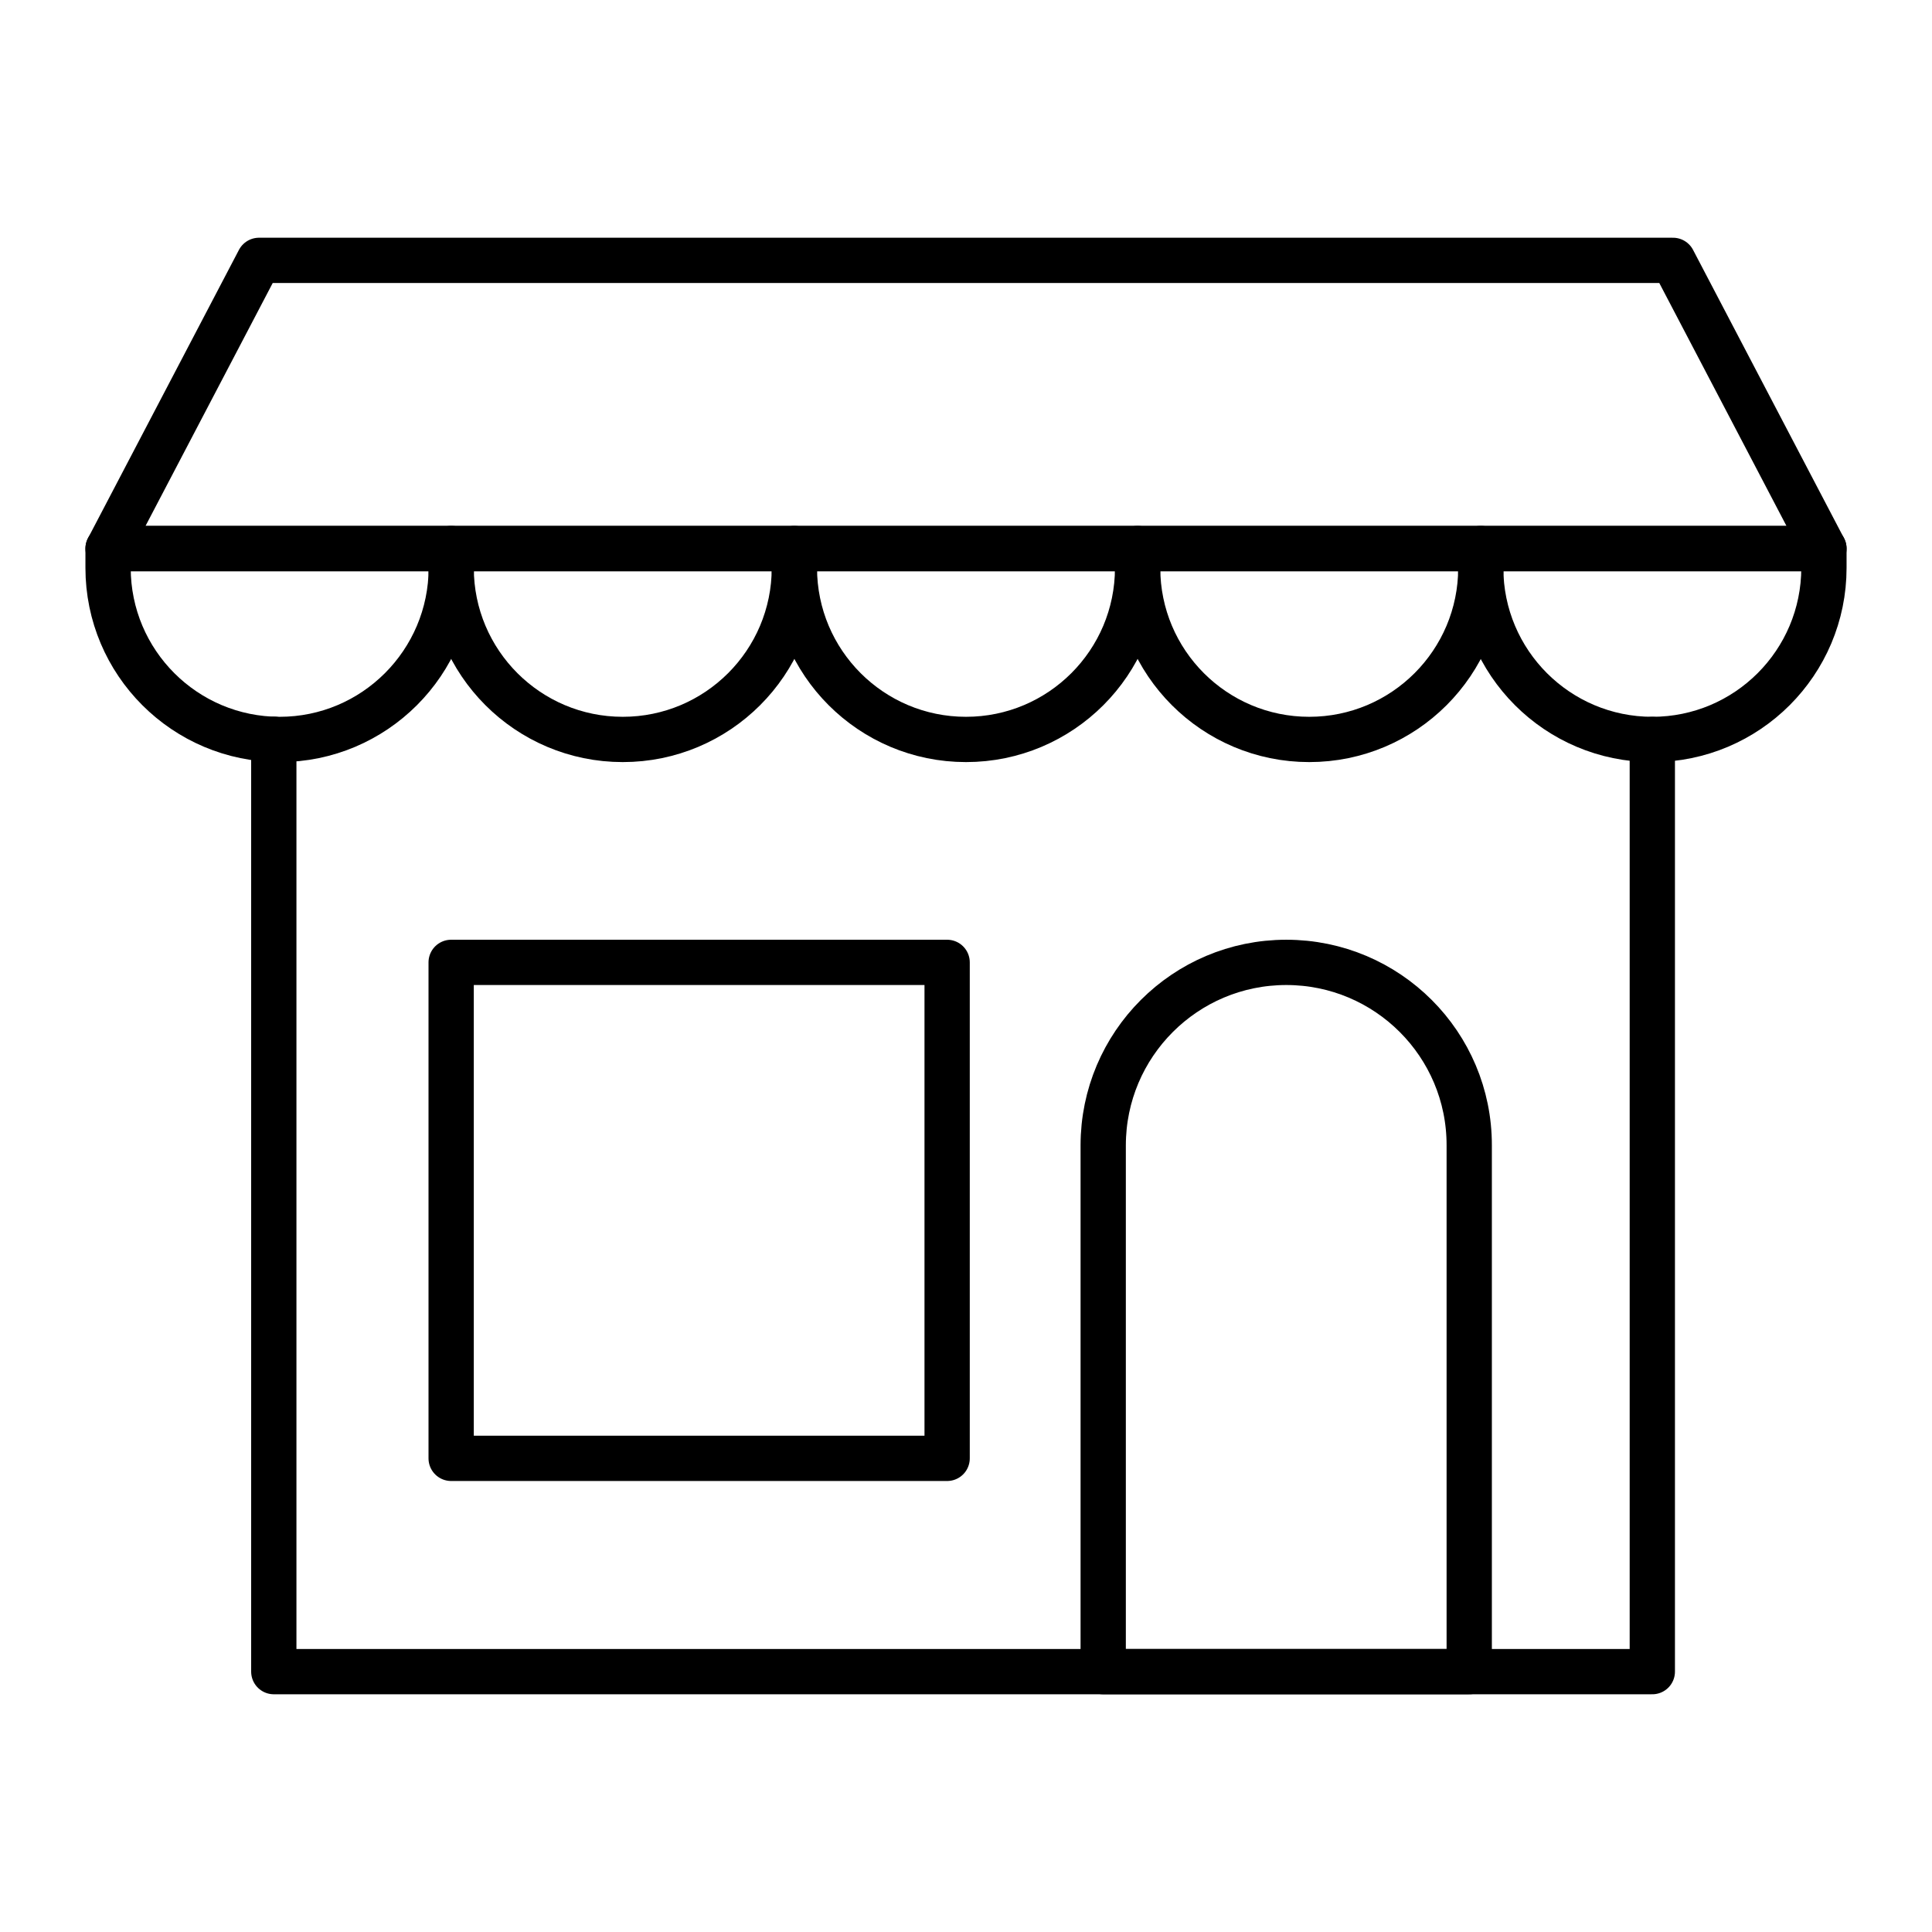 <?xml version="1.0" encoding="utf-8"?>
<!-- Generator: Adobe Illustrator 26.0.2, SVG Export Plug-In . SVG Version: 6.00 Build 0)  -->
<svg version="1.1" xmlns="http://www.w3.org/2000/svg" xmlns:xlink="http://www.w3.org/1999/xlink" x="0px" y="0px"
	 viewBox="0 0 128 128" style="enable-background:new 0 0 128 128;" xml:space="preserve">
<style type="text/css">
	.Storex0{fill:none;stroke:#000000;stroke-width:5;stroke-linecap:round;stroke-linejoin:round;stroke-miterlimit:10;}
	.Storex1{fill:none;stroke:#000000;stroke-width:2;stroke-linecap:round;stroke-miterlimit:10;}
	.Storex2{fill:#F89A1F;stroke:#F89A1F;stroke-miterlimit:10;}
	.Storex3{fill:none;stroke:#000000;stroke-width:5;stroke-linecap:round;stroke-miterlimit:10;}
	.Storex4{fill:none;stroke:#000000;stroke-width:5;stroke-miterlimit:10;}
	.Storex5{fill:none;stroke:#000000;stroke-width:2;stroke-linecap:round;stroke-linejoin:round;stroke-miterlimit:10;}
	.Storex6{fill:none;stroke:#000000;stroke-linecap:round;stroke-linejoin:round;stroke-miterlimit:10;}
	.Storex7{fill:none;stroke:#000000;stroke-width:5;stroke-linejoin:round;stroke-miterlimit:10;}
	.Storex8{fill:none;stroke:#000000;stroke-width:2;stroke-miterlimit:10;}
	.Storex9{fill:none;stroke:#000000;stroke-miterlimit:10;}
	.Storex10{fill:#F9BB16;}
	.Storex11{fill:#EA4435;}
	.Storex12{fill:#2FA952;}
	.Storex13{fill:#547DBF;}
	.Storex14{fill:none;stroke:#000000;stroke-width:3;stroke-linecap:round;stroke-linejoin:round;stroke-miterlimit:10;}
	.Storex15{stroke:#000000;stroke-miterlimit:10;}
	.Storex16{fill:none;stroke:#010101;stroke-width:5;stroke-miterlimit:10;}
	.Storex17{fill:none;stroke:#020202;stroke-width:5;stroke-miterlimit:10;}
</style>
<g id="Layer_1">
	<g>
		<polygon class="Storex14" points="110.84,17.25 17.16,17.25 7.16,36.35 120.84,36.35 		"/>
		<polyline class="Storex14" points="18.14,48.98 18.14,110.75 73.09,110.75 97.34,110.75 109.47,110.75 109.47,48.99 		"/>
		<rect x="29.89" y="63.76" class="Storex14" width="32.86" height="32.86"/>
		<path class="Storex14" d="M85.22,63.76L85.22,63.76c-6.7,0-12.13,5.43-12.13,12.13v34.86h24.25V75.88
			C97.35,69.19,91.92,63.76,85.22,63.76z"/>
		<path class="Storex14" d="M18.53,48.99L18.53,48.99c-6.28,0-11.37-5.09-11.37-11.37v-1.28h22.74v1.28
			C29.89,43.9,24.8,48.99,18.53,48.99z"/>
		<path class="Storex14" d="M41.26,48.99L41.26,48.99c-6.28,0-11.37-5.09-11.37-11.37v-1.28h22.74v1.28
			C52.63,43.9,47.54,48.99,41.26,48.99z"/>
		<path class="Storex14" d="M64,48.99L64,48.99c-6.28,0-11.37-5.09-11.37-11.37v-1.28h22.74v1.28C75.37,43.9,70.28,48.99,64,48.99z"/>
		<path class="Storex14" d="M86.74,48.99L86.74,48.99c-6.28,0-11.37-5.09-11.37-11.37v-1.28h22.74v1.28
			C98.11,43.9,93.02,48.99,86.74,48.99z"/>
		<path class="Storex14" d="M109.47,48.99L109.47,48.99c-6.28,0-11.37-5.09-11.37-11.37v-1.28h22.74v1.28
			C120.84,43.9,115.75,48.99,109.47,48.99z"/>
	</g>
</g>
<g id="Layer_2">
</g>
</svg>
